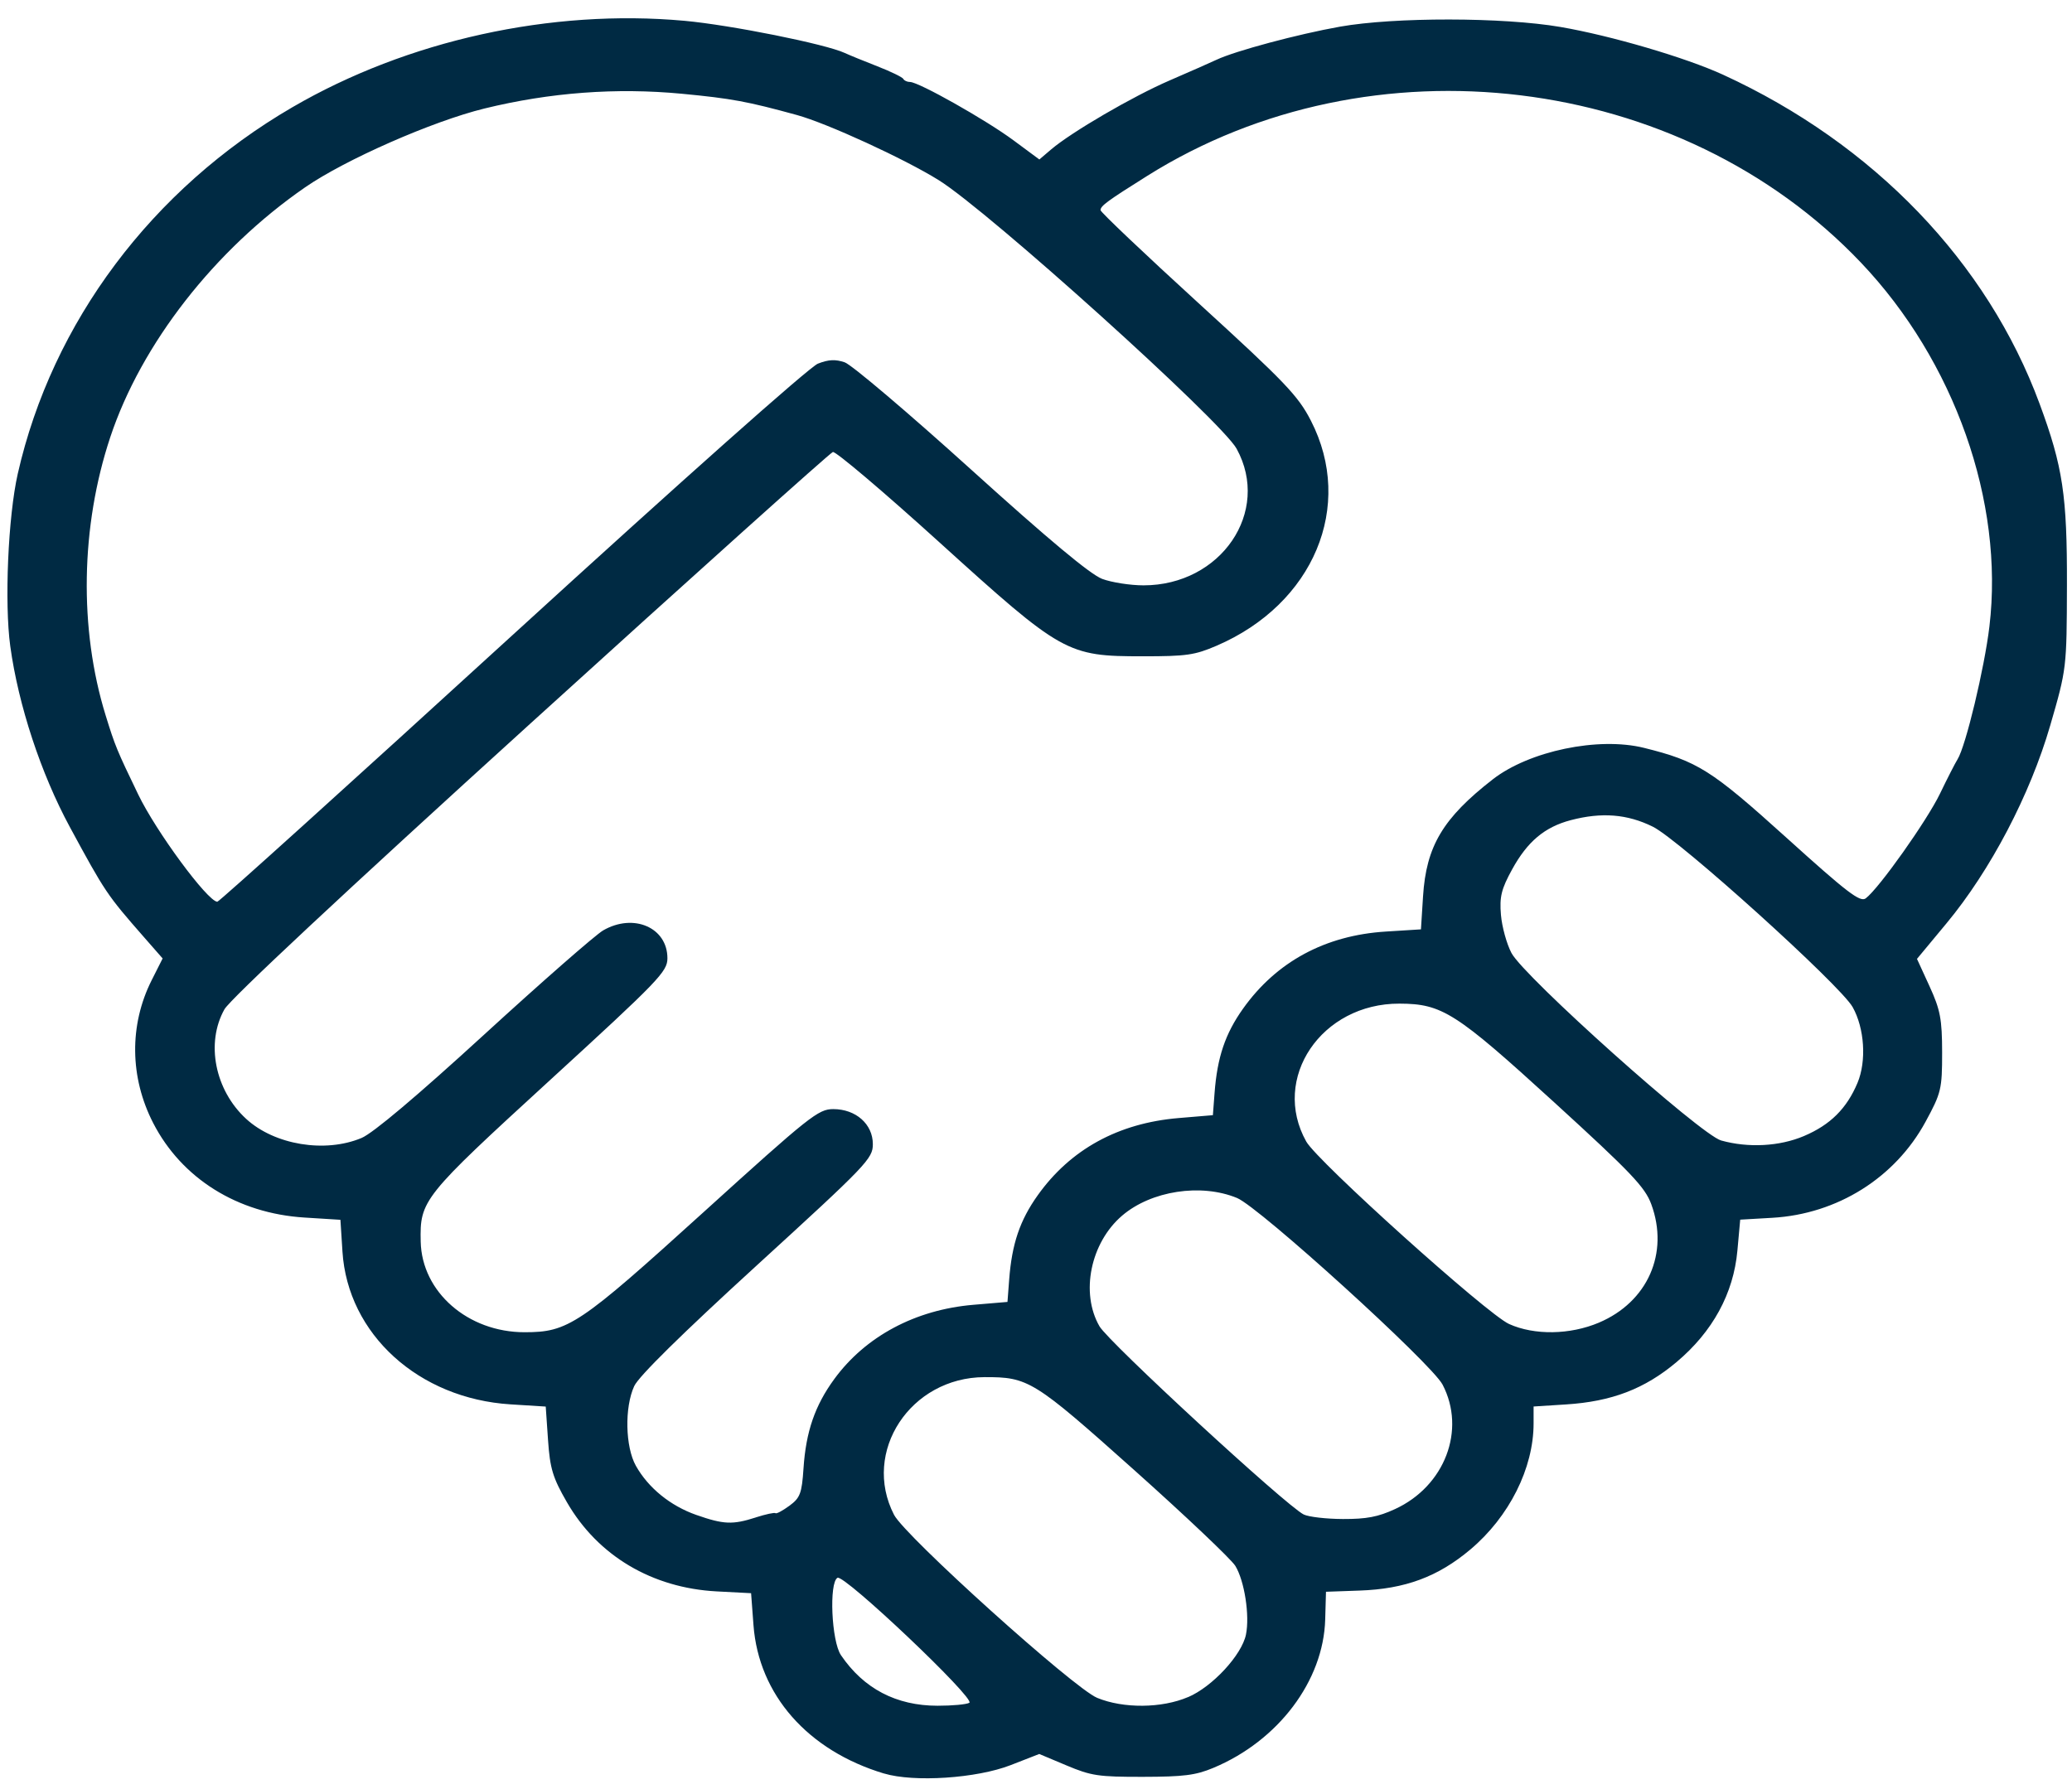 <?xml version="1.0" encoding="UTF-8" standalone="no"?>
<svg
   xmlns:dc="http://purl.org/dc/elements/1.1/"
   xmlns:cc="http://creativecommons.org/ns#"
   xmlns:rdf="http://www.w3.org/1999/02/22-rdf-syntax-ns#"
   xmlns:svg="http://www.w3.org/2000/svg"
   xmlns="http://www.w3.org/2000/svg"
   xmlns:sodipodi="http://sodipodi.sourceforge.net/DTD/sodipodi-0.dtd"
   xmlns:inkscape="http://www.inkscape.org/namespaces/inkscape"
   width="323"
   height="279"
   viewBox="0 0 85.461 73.819"
   version="1.1"
   id="svg8"
   inkscape:version="1.0.1 (3bc2e813f5, 2020-09-07)"
   sodipodi:docname="Sociable.svg">
  <defs
     id="defs2" />
  <sodipodi:namedview
     id="base"
     pagecolor="#ffffff"
     bordercolor="#666666"
     borderopacity="1.0"
     inkscape:pageopacity="0.0"
     inkscape:pageshadow="2"
     inkscape:zoom="1.1749267"
     inkscape:cx="400.62992"
     inkscape:cy="156.96611"
     inkscape:document-units="mm"
     inkscape:current-layer="layer1"
     inkscape:document-rotation="0"
     showgrid="false"
     inkscape:window-width="1258"
     inkscape:window-height="728"
     inkscape:window-x="99"
     inkscape:window-y="-5"
     inkscape:window-maximized="0"
     units="px" />
  <g
     inkscape:label="Capa 1"
     inkscape:groupmode="layer"
     id="layer1">
    <path
       style="fill:#002a43;fill-opacity:1;stroke-width:0.176"
       d="M 36.46,73.165 C 33.317,72.218 31.294,69.919 31.078,67.046 l -0.099,-1.32 -1.416,-0.074 c -2.67,-0.141 -4.903,-1.469 -6.178,-3.675 -0.585,-1.012 -0.701,-1.394 -0.781,-2.569 l -0.095,-1.381 -1.449,-0.091 C 17.268,57.7 14.342,55.041 14.125,51.634 l -0.084,-1.312 -1.483,-0.093 C 9.801,50.058 7.496,48.618 6.32,46.333 5.349,44.447 5.326,42.286 6.255,40.439 L 6.708,39.54 5.931,38.653 C 4.41,36.916 4.336,36.805 2.879,34.115 1.688,31.914 0.758,29.093 0.424,26.661 0.179,24.876 0.334,21.305 0.733,19.543 2.15,13.294 6.27,7.793 12.058,4.425 16.802,1.664 22.728,0.357 28.232,0.858 30.139,1.032 34.057,1.818 34.845,2.186 c 0.18,0.084 0.783,0.331 1.34,0.548 0.557,0.217 1.04,0.452 1.074,0.522 0.033,0.069 0.158,0.126 0.276,0.126 0.358,2.041e-4 3.122,1.559 4.263,2.404 l 1.071,0.793 0.479,-0.409 c 0.846,-0.722 3.381,-2.199 4.899,-2.854 0.81,-0.35 1.68,-0.734 1.934,-0.853 0.766,-0.362 3.354,-1.055 5.087,-1.363 2.25,-0.399 6.729,-0.393 9.092,0.012 2.086,0.358 5.165,1.262 6.708,1.97 6.21,2.851 10.898,7.726 13.059,13.582 0.957,2.592 1.135,3.776 1.125,7.485 -0.009,3.412 -0.013,3.448 -0.689,5.778 -0.831,2.862 -2.464,5.979 -4.279,8.165 l -1.217,1.466 0.518,1.13 c 0.444,0.97 0.518,1.357 0.519,2.73 0.001,1.51 -0.037,1.67 -0.685,2.862 -1.255,2.309 -3.636,3.803 -6.312,3.959 l -1.331,0.077 -0.116,1.278 c -0.16,1.768 -1.019,3.343 -2.507,4.595 -1.317,1.109 -2.676,1.63 -4.564,1.75 l -1.335,0.085 v 0.696 c 0,1.85 -1.004,3.853 -2.609,5.204 -1.339,1.127 -2.692,1.629 -4.573,1.694 l -1.381,0.049 -0.032,1.139 c -0.07,2.536 -1.936,5.011 -4.623,6.13 -0.722,0.301 -1.215,0.363 -2.896,0.366 -1.838,0.003 -2.13,-0.041 -3.15,-0.47 l -1.125,-0.473 -1.177,0.459 c -1.403,0.547 -3.989,0.718 -5.229,0.345 z m 3.521,-2.917 c 0.27,-0.161 -5.162,-5.312 -5.438,-5.157 -0.355,0.2 -0.248,2.617 0.142,3.191 0.938,1.382 2.28,2.086 3.985,2.087 0.608,6.13e-4 1.198,-0.054 1.311,-0.122 z m 9.022,-0.234 c 1.002,-0.428 2.214,-1.737 2.387,-2.579 0.162,-0.786 -0.061,-2.224 -0.44,-2.838 -0.171,-0.276 -2.051,-2.058 -4.178,-3.959 -4.138,-3.697 -4.354,-3.831 -6.168,-3.825 -3.053,0.012 -5.068,3.079 -3.729,5.679 0.454,0.881 7.412,7.153 8.379,7.552 1.08,0.446 2.665,0.433 3.75,-0.033 z m -17.831,-7.414 c 0.409,-0.131 0.775,-0.21 0.813,-0.175 0.039,0.037 0.297,-0.103 0.574,-0.306 0.444,-0.325 0.513,-0.509 0.582,-1.542 0.101,-1.517 0.471,-2.591 1.268,-3.683 1.288,-1.764 3.346,-2.863 5.736,-3.065 l 1.409,-0.119 0.07,-0.921 c 0.111,-1.47 0.44,-2.443 1.175,-3.475 1.35,-1.897 3.322,-2.979 5.808,-3.189 l 1.419,-0.119 0.07,-0.921 c 0.111,-1.47 0.44,-2.443 1.175,-3.475 1.379,-1.937 3.391,-3.023 5.886,-3.179 l 1.451,-0.091 0.086,-1.359 c 0.131,-2.072 0.818,-3.227 2.874,-4.828 1.506,-1.172 4.357,-1.767 6.238,-1.301 2.21,0.548 2.775,0.904 5.887,3.716 2.51,2.268 3.032,2.666 3.262,2.492 0.545,-0.411 2.524,-3.204 3.061,-4.318 0.302,-0.627 0.628,-1.264 0.724,-1.417 0.336,-0.533 1.11,-3.758 1.315,-5.481 C 82.667,20.702 80.617,14.896 76.755,10.833 69.313,3.004 56.565,1.453 47.326,7.251 c -1.653,1.037 -1.934,1.243 -1.934,1.419 0,0.079 1.818,1.804 4.04,3.834 3.58,3.269 4.108,3.822 4.636,4.849 1.809,3.521 0.116,7.563 -3.889,9.286 -0.9,0.387 -1.239,0.436 -3.039,0.436 -3.134,0 -3.321,-0.105 -8.406,-4.713 -2.294,-2.079 -4.266,-3.75 -4.382,-3.715 -0.116,0.037 -5.726,5.072 -12.465,11.192 -7.637,6.935 -12.395,11.38 -12.629,11.798 -0.78,1.39 -0.395,3.336 0.895,4.521 1.171,1.076 3.254,1.42 4.76,0.788 0.474,-0.199 2.281,-1.723 5.064,-4.271 2.38,-2.179 4.586,-4.111 4.902,-4.293 1.254,-0.723 2.649,-0.118 2.649,1.149 0,0.552 -0.337,0.903 -4.857,5.042 -5.243,4.802 -5.356,4.943 -5.319,6.648 0.045,2.08 1.946,3.739 4.284,3.739 1.801,0 2.253,-0.303 7.371,-4.943 4.39,-3.98 4.744,-4.262 5.36,-4.262 0.934,0 1.634,0.62 1.634,1.447 0,0.595 -0.239,0.844 -4.779,4.993 -3.101,2.834 -4.879,4.585 -5.064,4.988 -0.403,0.878 -0.369,2.504 0.068,3.285 0.511,0.912 1.423,1.654 2.49,2.028 1.134,0.397 1.499,0.412 2.457,0.105 z m 26.369,-0.345 c 2.051,-0.945 2.935,-3.262 1.959,-5.133 -0.454,-0.871 -7.552,-7.318 -8.478,-7.7 -1.487,-0.614 -3.541,-0.298 -4.739,0.728 -1.305,1.117 -1.729,3.19 -0.934,4.566 0.38,0.658 7.702,7.407 8.423,7.763 0.203,0.1 0.93,0.184 1.617,0.187 0.973,0.003 1.449,-0.086 2.152,-0.411 z m 8.406,-7.69 c 2.012,-0.852 2.904,-2.868 2.161,-4.886 -0.261,-0.708 -0.829,-1.304 -4.009,-4.208 -4.059,-3.705 -4.616,-4.06 -6.377,-4.067 -3.219,-0.012 -5.308,3.081 -3.844,5.691 0.46,0.819 7.46,7.118 8.365,7.526 1.043,0.471 2.513,0.448 3.705,-0.056 z m 8.457,-7.698 c 1.086,-0.46 1.765,-1.134 2.21,-2.194 0.377,-0.898 0.29,-2.253 -0.201,-3.127 -0.509,-0.906 -7.147,-6.9 -8.24,-7.441 -1.055,-0.522 -2.112,-0.606 -3.39,-0.269 -1.074,0.284 -1.782,0.879 -2.413,2.027 -0.446,0.811 -0.526,1.135 -0.463,1.878 0.042,0.493 0.237,1.201 0.434,1.574 0.522,0.987 7.804,7.5 8.649,7.735 1.123,0.313 2.406,0.244 3.414,-0.183 z M 21.116,26.222 c 7.019,-6.413 12.275,-11.086 12.619,-11.22 0.441,-0.172 0.72,-0.186 1.105,-0.055 0.283,0.096 2.628,2.086 5.211,4.422 3.201,2.895 4.923,4.331 5.409,4.513 0.392,0.146 1.16,0.266 1.705,0.266 3.196,0 5.265,-3.036 3.841,-5.635 C 50.383,17.376 40.774,8.711 38.715,7.43 37.301,6.55 34.115,5.087 32.869,4.745 30.823,4.183 30.175,4.064 28.129,3.868 25.416,3.61 22.689,3.813 19.979,4.477 17.837,5.002 14.237,6.585 12.579,7.732 8.851,10.309 5.825,14.192 4.548,18.036 3.325,21.718 3.255,25.945 4.356,29.508 c 0.391,1.266 0.462,1.438 1.344,3.266 0.738,1.53 2.848,4.394 3.262,4.428 0.069,0.008 5.538,-4.935 12.154,-10.98 z"
       id="path630" />
  </g>
</svg>
